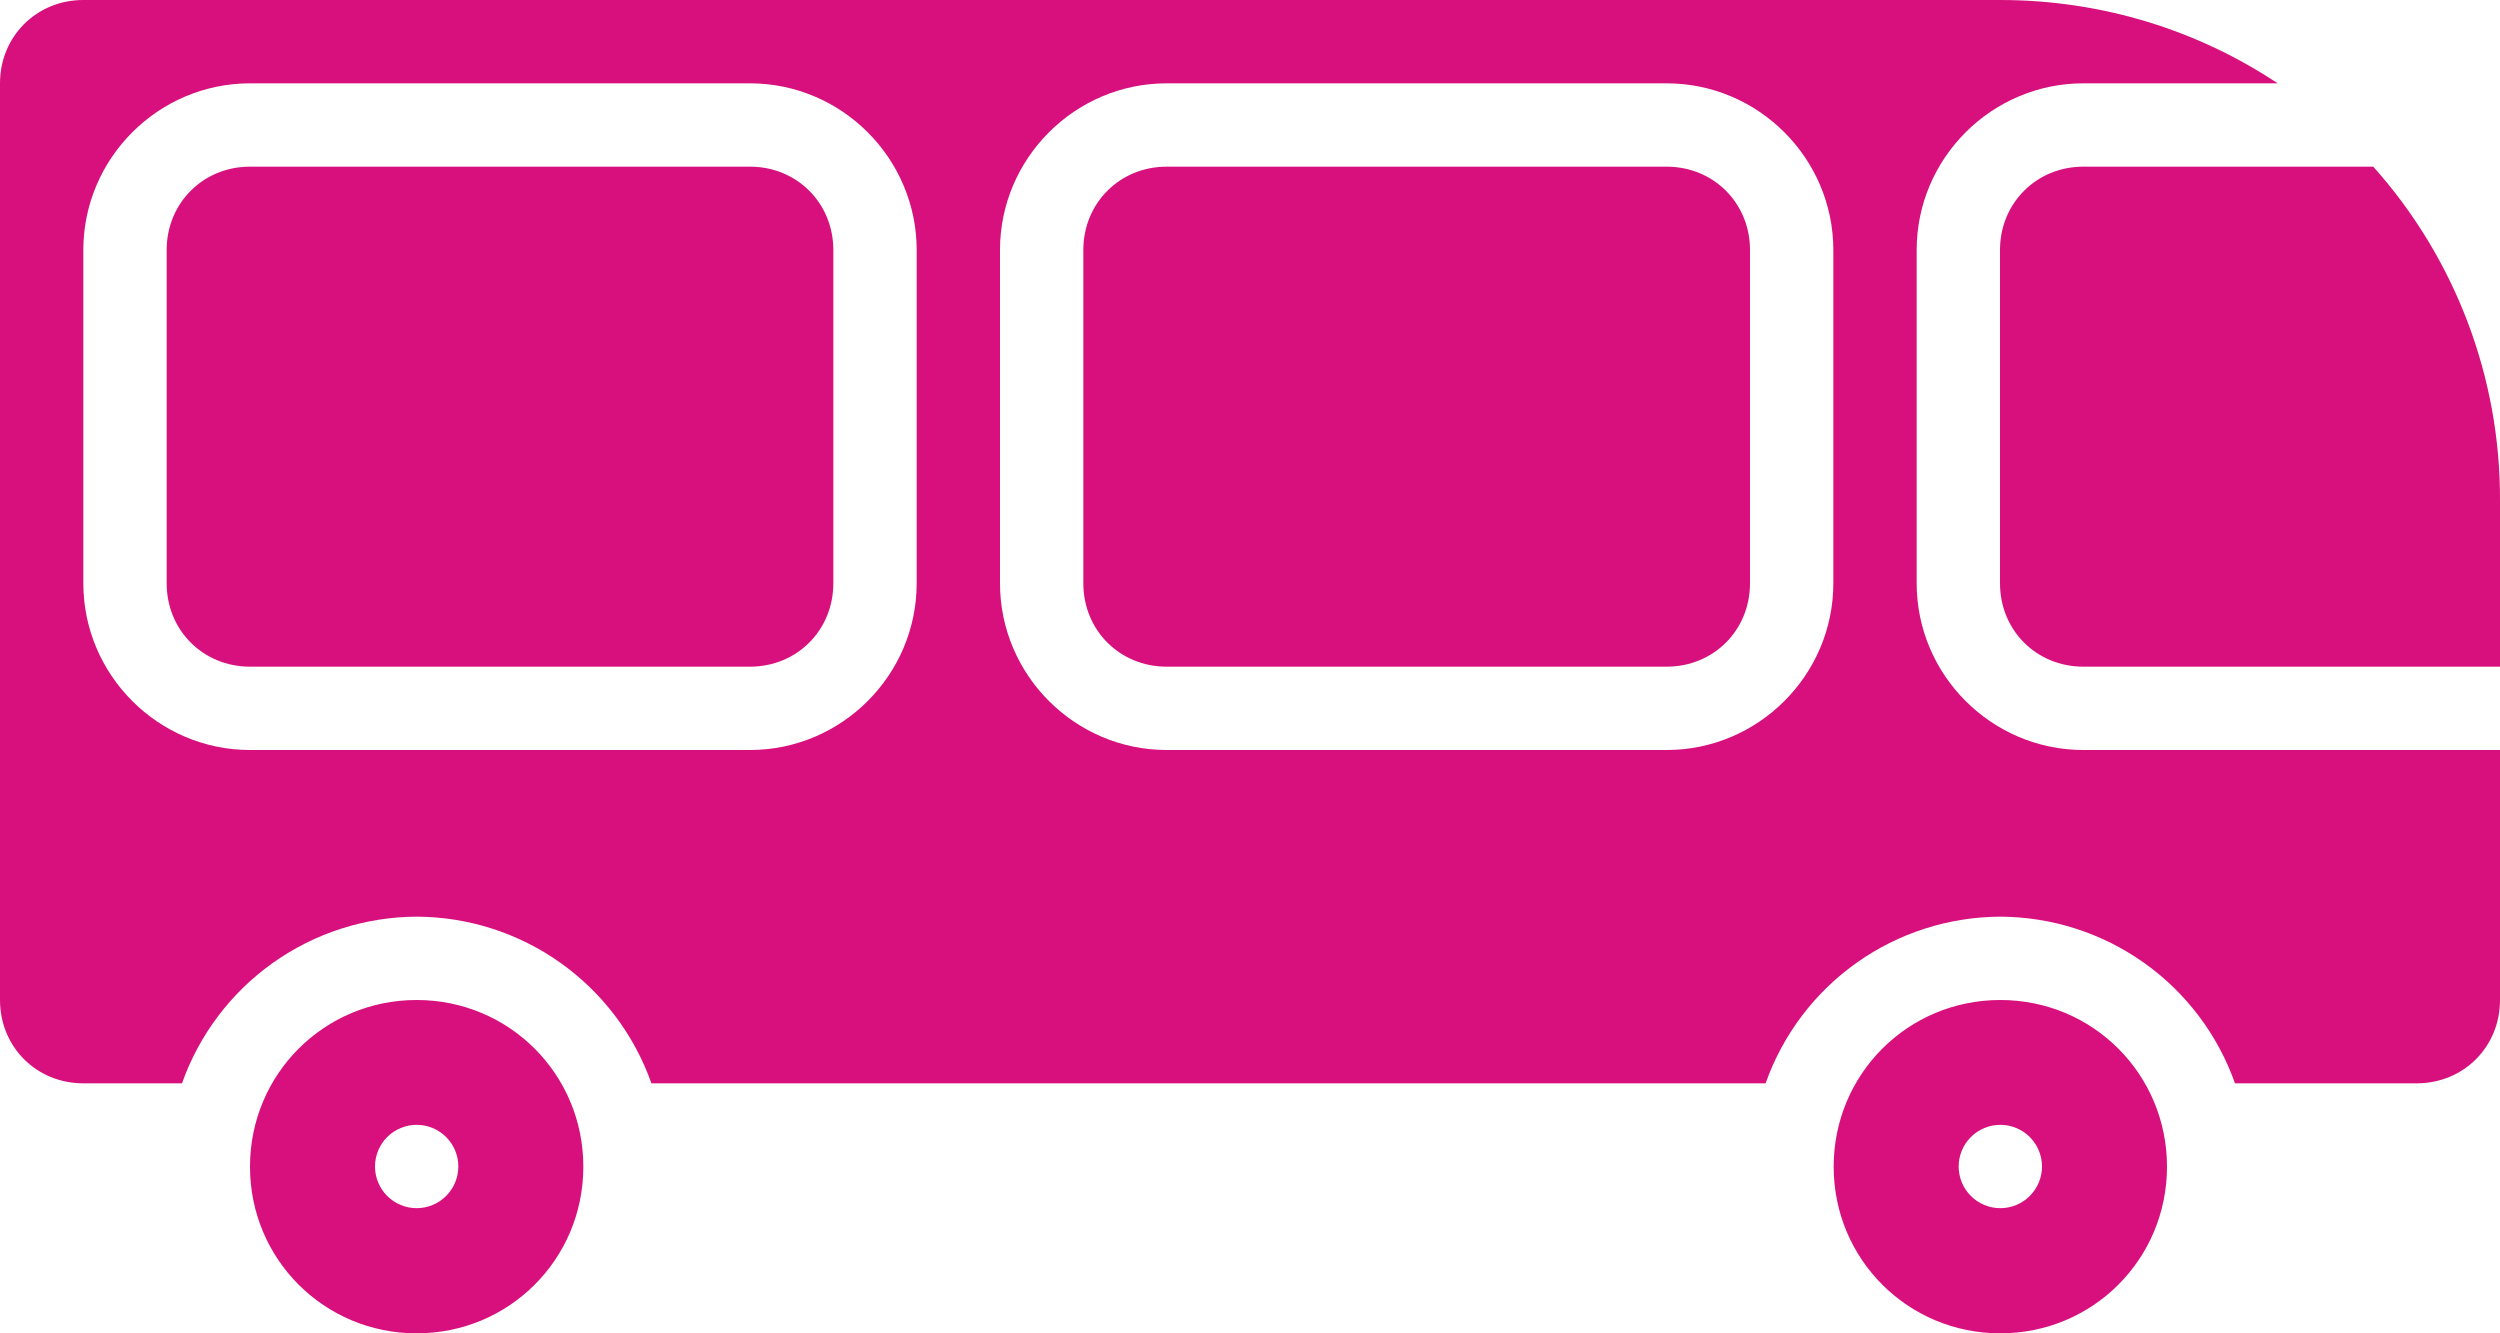 <svg width="75" height="40" viewBox="0 0 75 40" fill="none" xmlns="http://www.w3.org/2000/svg">
<path fill-rule="evenodd" clip-rule="evenodd" d="M2.5 0H60C63.09 0 65.953 0.92 68.33 2.5H62.5C59.75 2.5 57.5 4.75 57.5 7.5V17.5C57.5 20.25 59.75 22.5 62.5 22.5H75V30C75 31.408 73.907 32.5 72.5 32.5H67.05C66.535 31.043 65.582 29.78 64.322 28.885C63.062 27.99 61.556 27.507 60.01 27.5C58.464 27.506 56.957 27.989 55.697 28.884C54.436 29.779 53.483 31.043 52.968 32.5H19.543C19.027 31.043 18.074 29.779 16.813 28.884C15.553 27.989 14.046 27.506 12.5 27.5C10.954 27.507 9.448 27.99 8.188 28.885C6.928 29.78 5.975 31.043 5.46 32.5H2.5C1.093 32.5 0 31.408 0 30V2.5C0 1.095 1.093 0 2.5 0ZM7.5 2.5C4.75 2.5 2.5 4.75 2.5 7.5V17.5C2.5 20.25 4.75 22.5 7.5 22.5H22.5C25.25 22.5 27.5 20.25 27.5 17.5V7.5C27.5 4.75 25.25 2.5 22.5 2.5H7.5ZM35 2.5C32.25 2.5 30 4.75 30 7.5V17.5C30 20.25 32.25 22.5 35 22.5H50C52.75 22.5 55 20.25 55 17.5V7.5C55 4.75 52.75 2.5 50 2.5H35ZM7.5 5H22.5C23.907 5 25 6.093 25 7.5V17.5C25 18.908 23.907 20 22.5 20H7.5C6.093 20 5 18.908 5 17.5V7.5C5 6.093 6.093 5 7.5 5ZM35 5H50C51.407 5 52.5 6.093 52.5 7.5V17.5C52.5 18.908 51.407 20 50 20H35C33.593 20 32.5 18.908 32.5 17.5V7.5C32.5 6.093 33.593 5 35 5ZM62.5 5H71.198C73.655 7.75 75.01 11.312 75 15V20H62.5C61.093 20 60 18.908 60 17.5V7.5C60 6.095 61.093 5 62.5 5ZM12.5 30C15.275 30 17.5 32.225 17.5 35C17.5 37.775 15.275 40 12.5 40C9.725 40 7.5 37.775 7.5 35C7.5 32.225 9.725 30 12.5 30ZM60.01 30C62.785 30 65.01 32.225 65.01 35C65.01 37.775 62.785 40 60.01 40C57.235 40 55.01 37.775 55.01 35C55.01 32.225 57.235 30 60.01 30ZM12.5 33.745C12.168 33.745 11.851 33.877 11.616 34.111C11.382 34.346 11.25 34.663 11.25 34.995C11.25 35.327 11.382 35.644 11.616 35.879C11.851 36.113 12.168 36.245 12.5 36.245C12.832 36.245 13.149 36.113 13.384 35.879C13.618 35.644 13.75 35.327 13.75 34.995C13.75 34.663 13.618 34.346 13.384 34.111C13.149 33.877 12.832 33.745 12.5 33.745ZM60.01 33.745C59.678 33.745 59.361 33.877 59.126 34.111C58.892 34.346 58.76 34.663 58.76 34.995C58.76 35.327 58.892 35.644 59.126 35.879C59.361 36.113 59.678 36.245 60.01 36.245C60.342 36.245 60.66 36.113 60.894 35.879C61.128 35.644 61.26 35.327 61.26 34.995C61.26 34.663 61.128 34.346 60.894 34.111C60.66 33.877 60.342 33.745 60.01 33.745Z" fill="#D8107D"/>
</svg>
